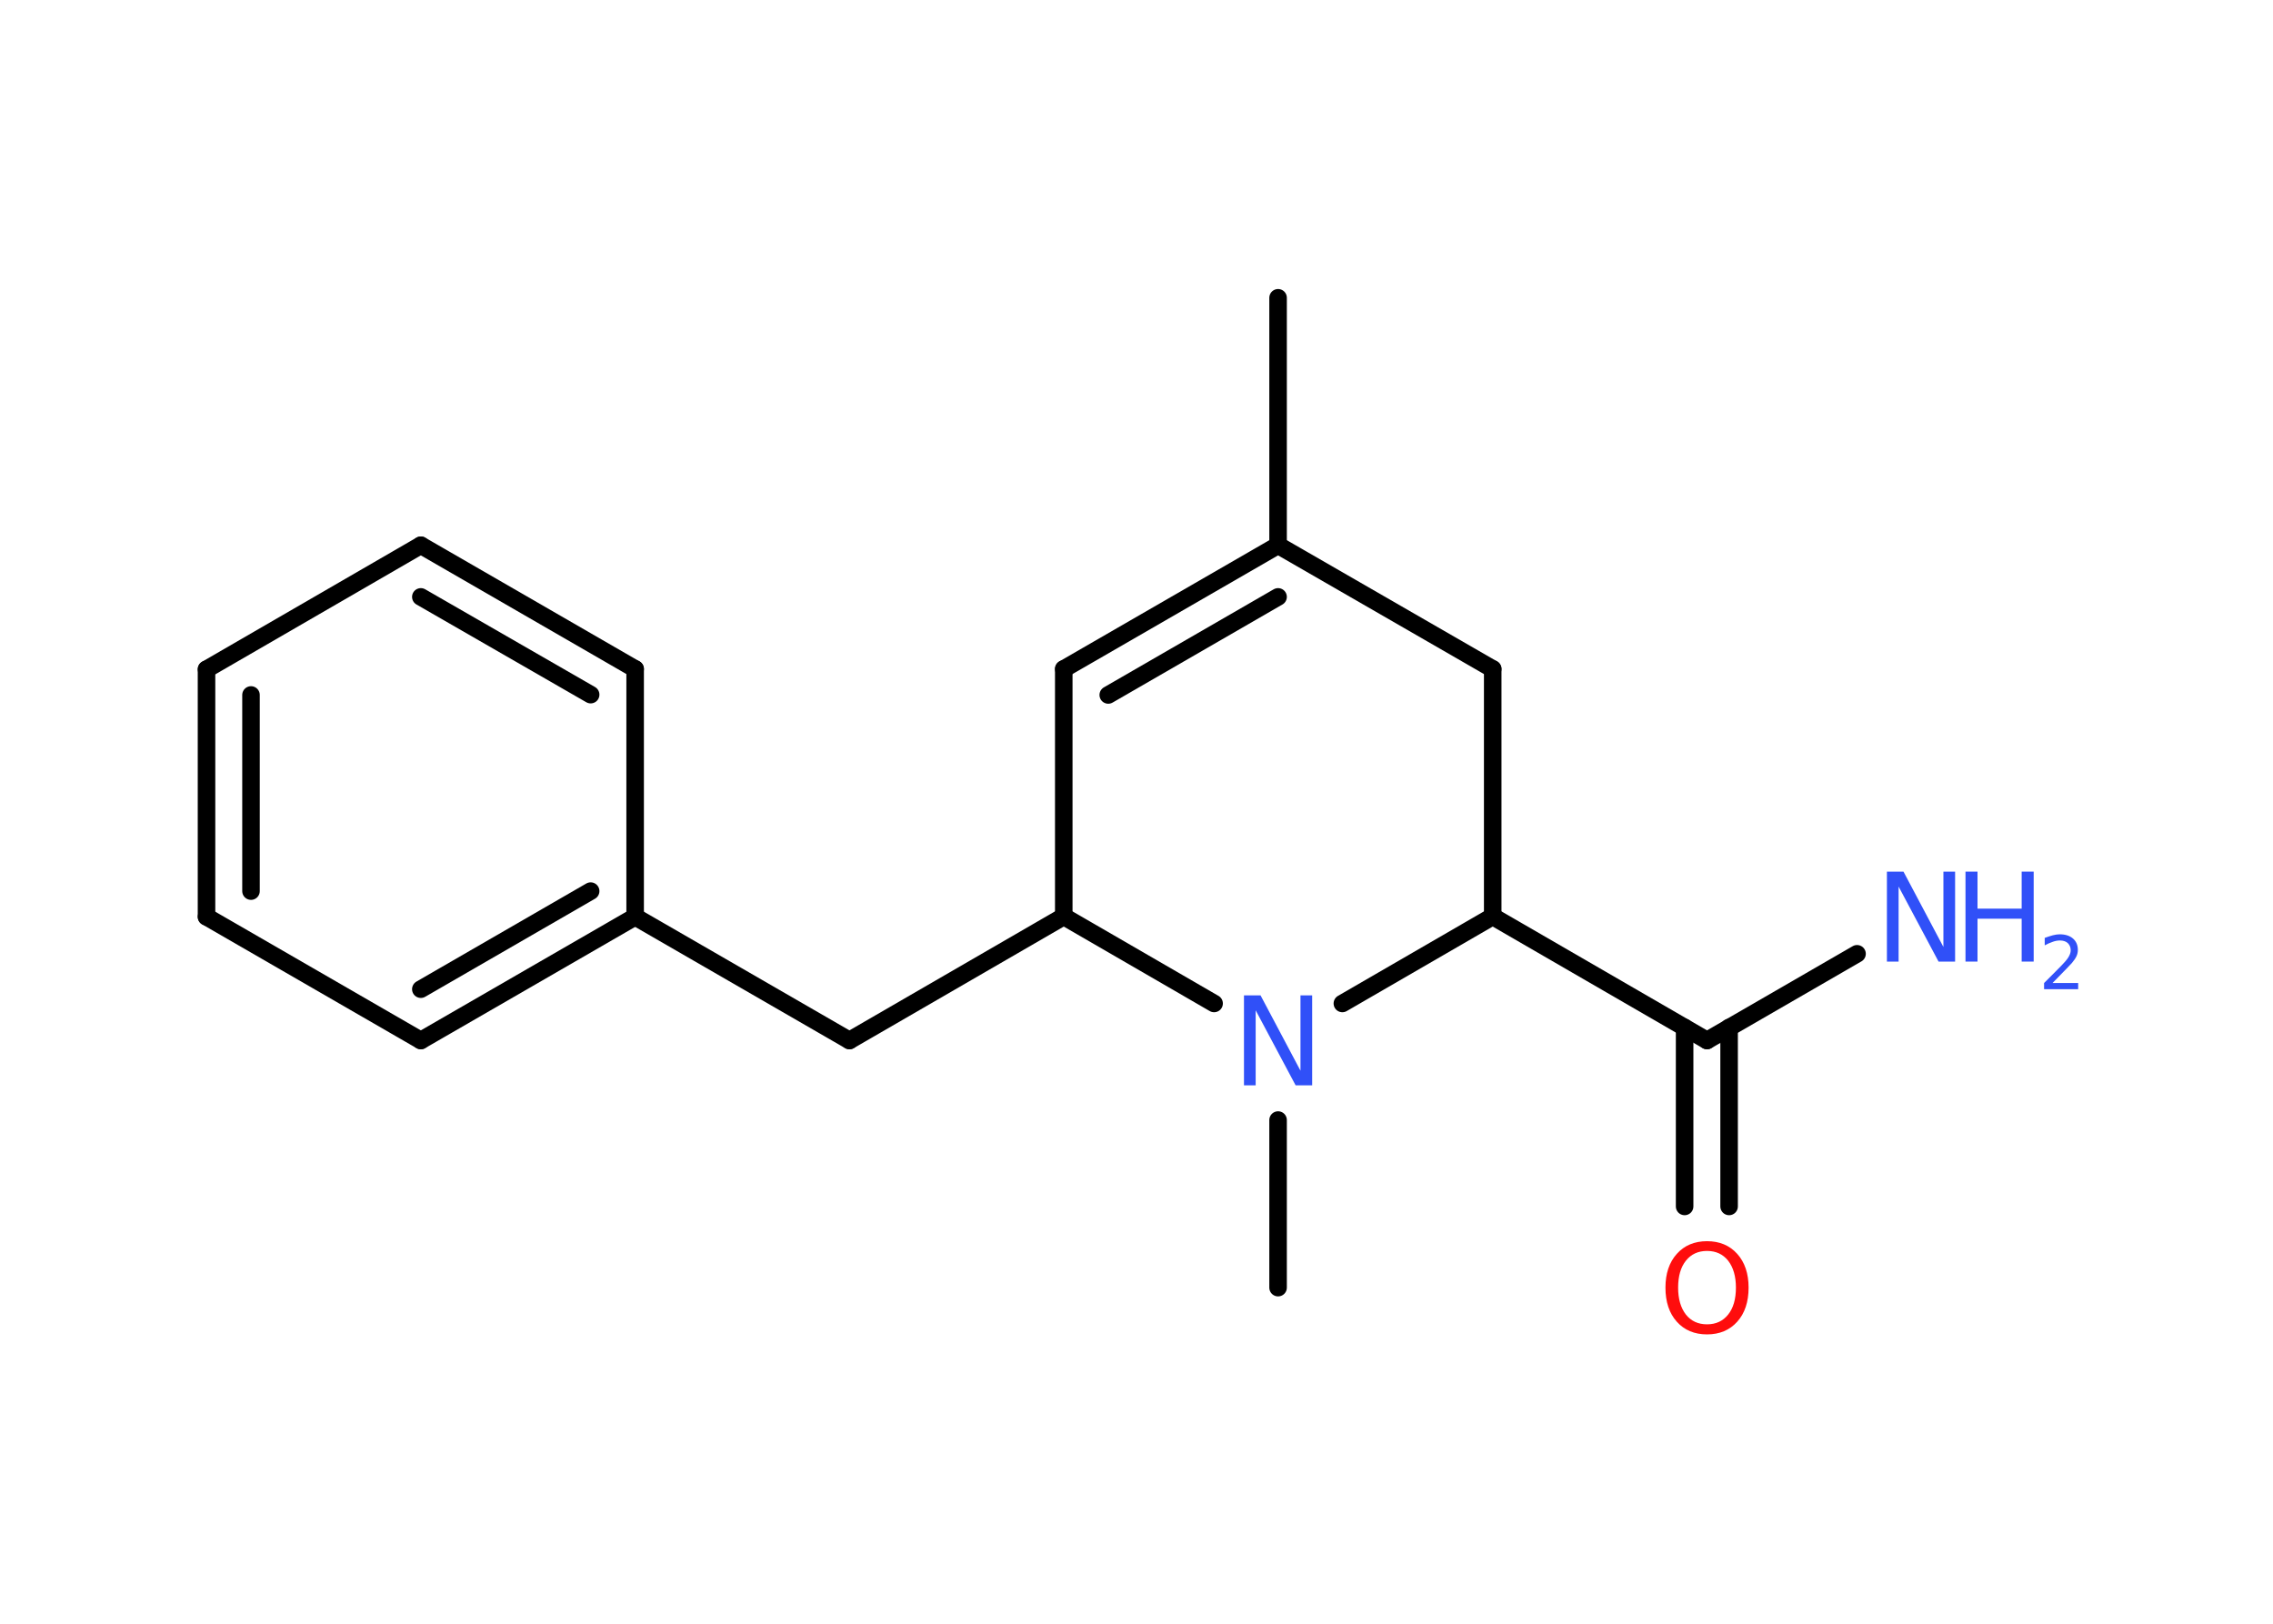 <?xml version='1.0' encoding='UTF-8'?>
<!DOCTYPE svg PUBLIC "-//W3C//DTD SVG 1.1//EN" "http://www.w3.org/Graphics/SVG/1.1/DTD/svg11.dtd">
<svg version='1.2' xmlns='http://www.w3.org/2000/svg' xmlns:xlink='http://www.w3.org/1999/xlink' width='70.0mm' height='50.0mm' viewBox='0 0 70.0 50.0'>
  <desc>Generated by the Chemistry Development Kit (http://github.com/cdk)</desc>
  <g stroke-linecap='round' stroke-linejoin='round' stroke='#000000' stroke-width='.54' fill='#3050F8'>
    <rect x='.0' y='.0' width='70.0' height='50.0' fill='#FFFFFF' stroke='none'/>
    <g id='mol1' class='mol'>
      <line id='mol1bnd1' class='bond' x1='39.36' y1='9.17' x2='39.36' y2='16.79'/>
      <g id='mol1bnd2' class='bond'>
        <line x1='39.36' y1='16.79' x2='32.76' y2='20.6'/>
        <line x1='39.36' y1='18.38' x2='34.13' y2='21.4'/>
      </g>
      <line id='mol1bnd3' class='bond' x1='32.76' y1='20.6' x2='32.76' y2='28.22'/>
      <line id='mol1bnd4' class='bond' x1='32.76' y1='28.22' x2='26.16' y2='32.04'/>
      <line id='mol1bnd5' class='bond' x1='26.16' y1='32.04' x2='19.56' y2='28.23'/>
      <g id='mol1bnd6' class='bond'>
        <line x1='12.96' y1='32.04' x2='19.56' y2='28.23'/>
        <line x1='12.96' y1='30.46' x2='18.19' y2='27.44'/>
      </g>
      <line id='mol1bnd7' class='bond' x1='12.96' y1='32.04' x2='6.36' y2='28.23'/>
      <g id='mol1bnd8' class='bond'>
        <line x1='6.36' y1='20.61' x2='6.36' y2='28.23'/>
        <line x1='7.73' y1='21.4' x2='7.73' y2='27.44'/>
      </g>
      <line id='mol1bnd9' class='bond' x1='6.36' y1='20.61' x2='12.96' y2='16.79'/>
      <g id='mol1bnd10' class='bond'>
        <line x1='19.56' y1='20.6' x2='12.96' y2='16.79'/>
        <line x1='18.19' y1='21.39' x2='12.96' y2='18.38'/>
      </g>
      <line id='mol1bnd11' class='bond' x1='19.56' y1='28.23' x2='19.56' y2='20.6'/>
      <line id='mol1bnd12' class='bond' x1='32.76' y1='28.22' x2='37.39' y2='30.9'/>
      <line id='mol1bnd13' class='bond' x1='39.36' y1='34.49' x2='39.36' y2='39.65'/>
      <line id='mol1bnd14' class='bond' x1='41.34' y1='30.9' x2='45.97' y2='28.22'/>
      <line id='mol1bnd15' class='bond' x1='45.97' y1='28.22' x2='52.57' y2='32.04'/>
      <line id='mol1bnd16' class='bond' x1='52.57' y1='32.04' x2='57.19' y2='29.37'/>
      <g id='mol1bnd17' class='bond'>
        <line x1='53.25' y1='31.64' x2='53.25' y2='37.15'/>
        <line x1='51.88' y1='31.64' x2='51.88' y2='37.15'/>
      </g>
      <line id='mol1bnd18' class='bond' x1='45.97' y1='28.22' x2='45.97' y2='20.6'/>
      <line id='mol1bnd19' class='bond' x1='39.36' y1='16.79' x2='45.97' y2='20.6'/>
      <path id='mol1atm12' class='atom' d='M38.32 30.65h.5l1.23 2.32v-2.32h.36v2.77h-.51l-1.23 -2.31v2.31h-.36v-2.77z' stroke='none'/>
      <g id='mol1atm16' class='atom'>
        <path d='M58.12 26.84h.5l1.23 2.32v-2.32h.36v2.77h-.51l-1.23 -2.31v2.31h-.36v-2.77z' stroke='none'/>
        <path d='M60.53 26.84h.37v1.14h1.36v-1.14h.37v2.77h-.37v-1.32h-1.36v1.32h-.37v-2.77z' stroke='none'/>
        <path d='M63.22 30.27h.78v.19h-1.05v-.19q.13 -.13 .35 -.35q.22 -.22 .28 -.29q.11 -.12 .15 -.21q.04 -.08 .04 -.16q.0 -.13 -.09 -.22q-.09 -.08 -.24 -.08q-.11 .0 -.22 .04q-.12 .04 -.25 .11v-.23q.14 -.05 .25 -.08q.12 -.03 .21 -.03q.26 .0 .41 .13q.15 .13 .15 .35q.0 .1 -.04 .19q-.04 .09 -.14 .21q-.03 .03 -.18 .19q-.15 .15 -.42 .43z' stroke='none'/>
      </g>
      <path id='mol1atm17' class='atom' d='M52.57 38.52q-.41 .0 -.65 .3q-.24 .3 -.24 .83q.0 .52 .24 .83q.24 .3 .65 .3q.41 .0 .65 -.3q.24 -.3 .24 -.83q.0 -.52 -.24 -.83q-.24 -.3 -.65 -.3zM52.57 38.22q.58 .0 .93 .39q.35 .39 .35 1.04q.0 .66 -.35 1.05q-.35 .39 -.93 .39q-.58 .0 -.93 -.39q-.35 -.39 -.35 -1.05q.0 -.65 .35 -1.04q.35 -.39 .93 -.39z' stroke='none' fill='#FF0D0D'/>
    </g>
  </g>
</svg>

